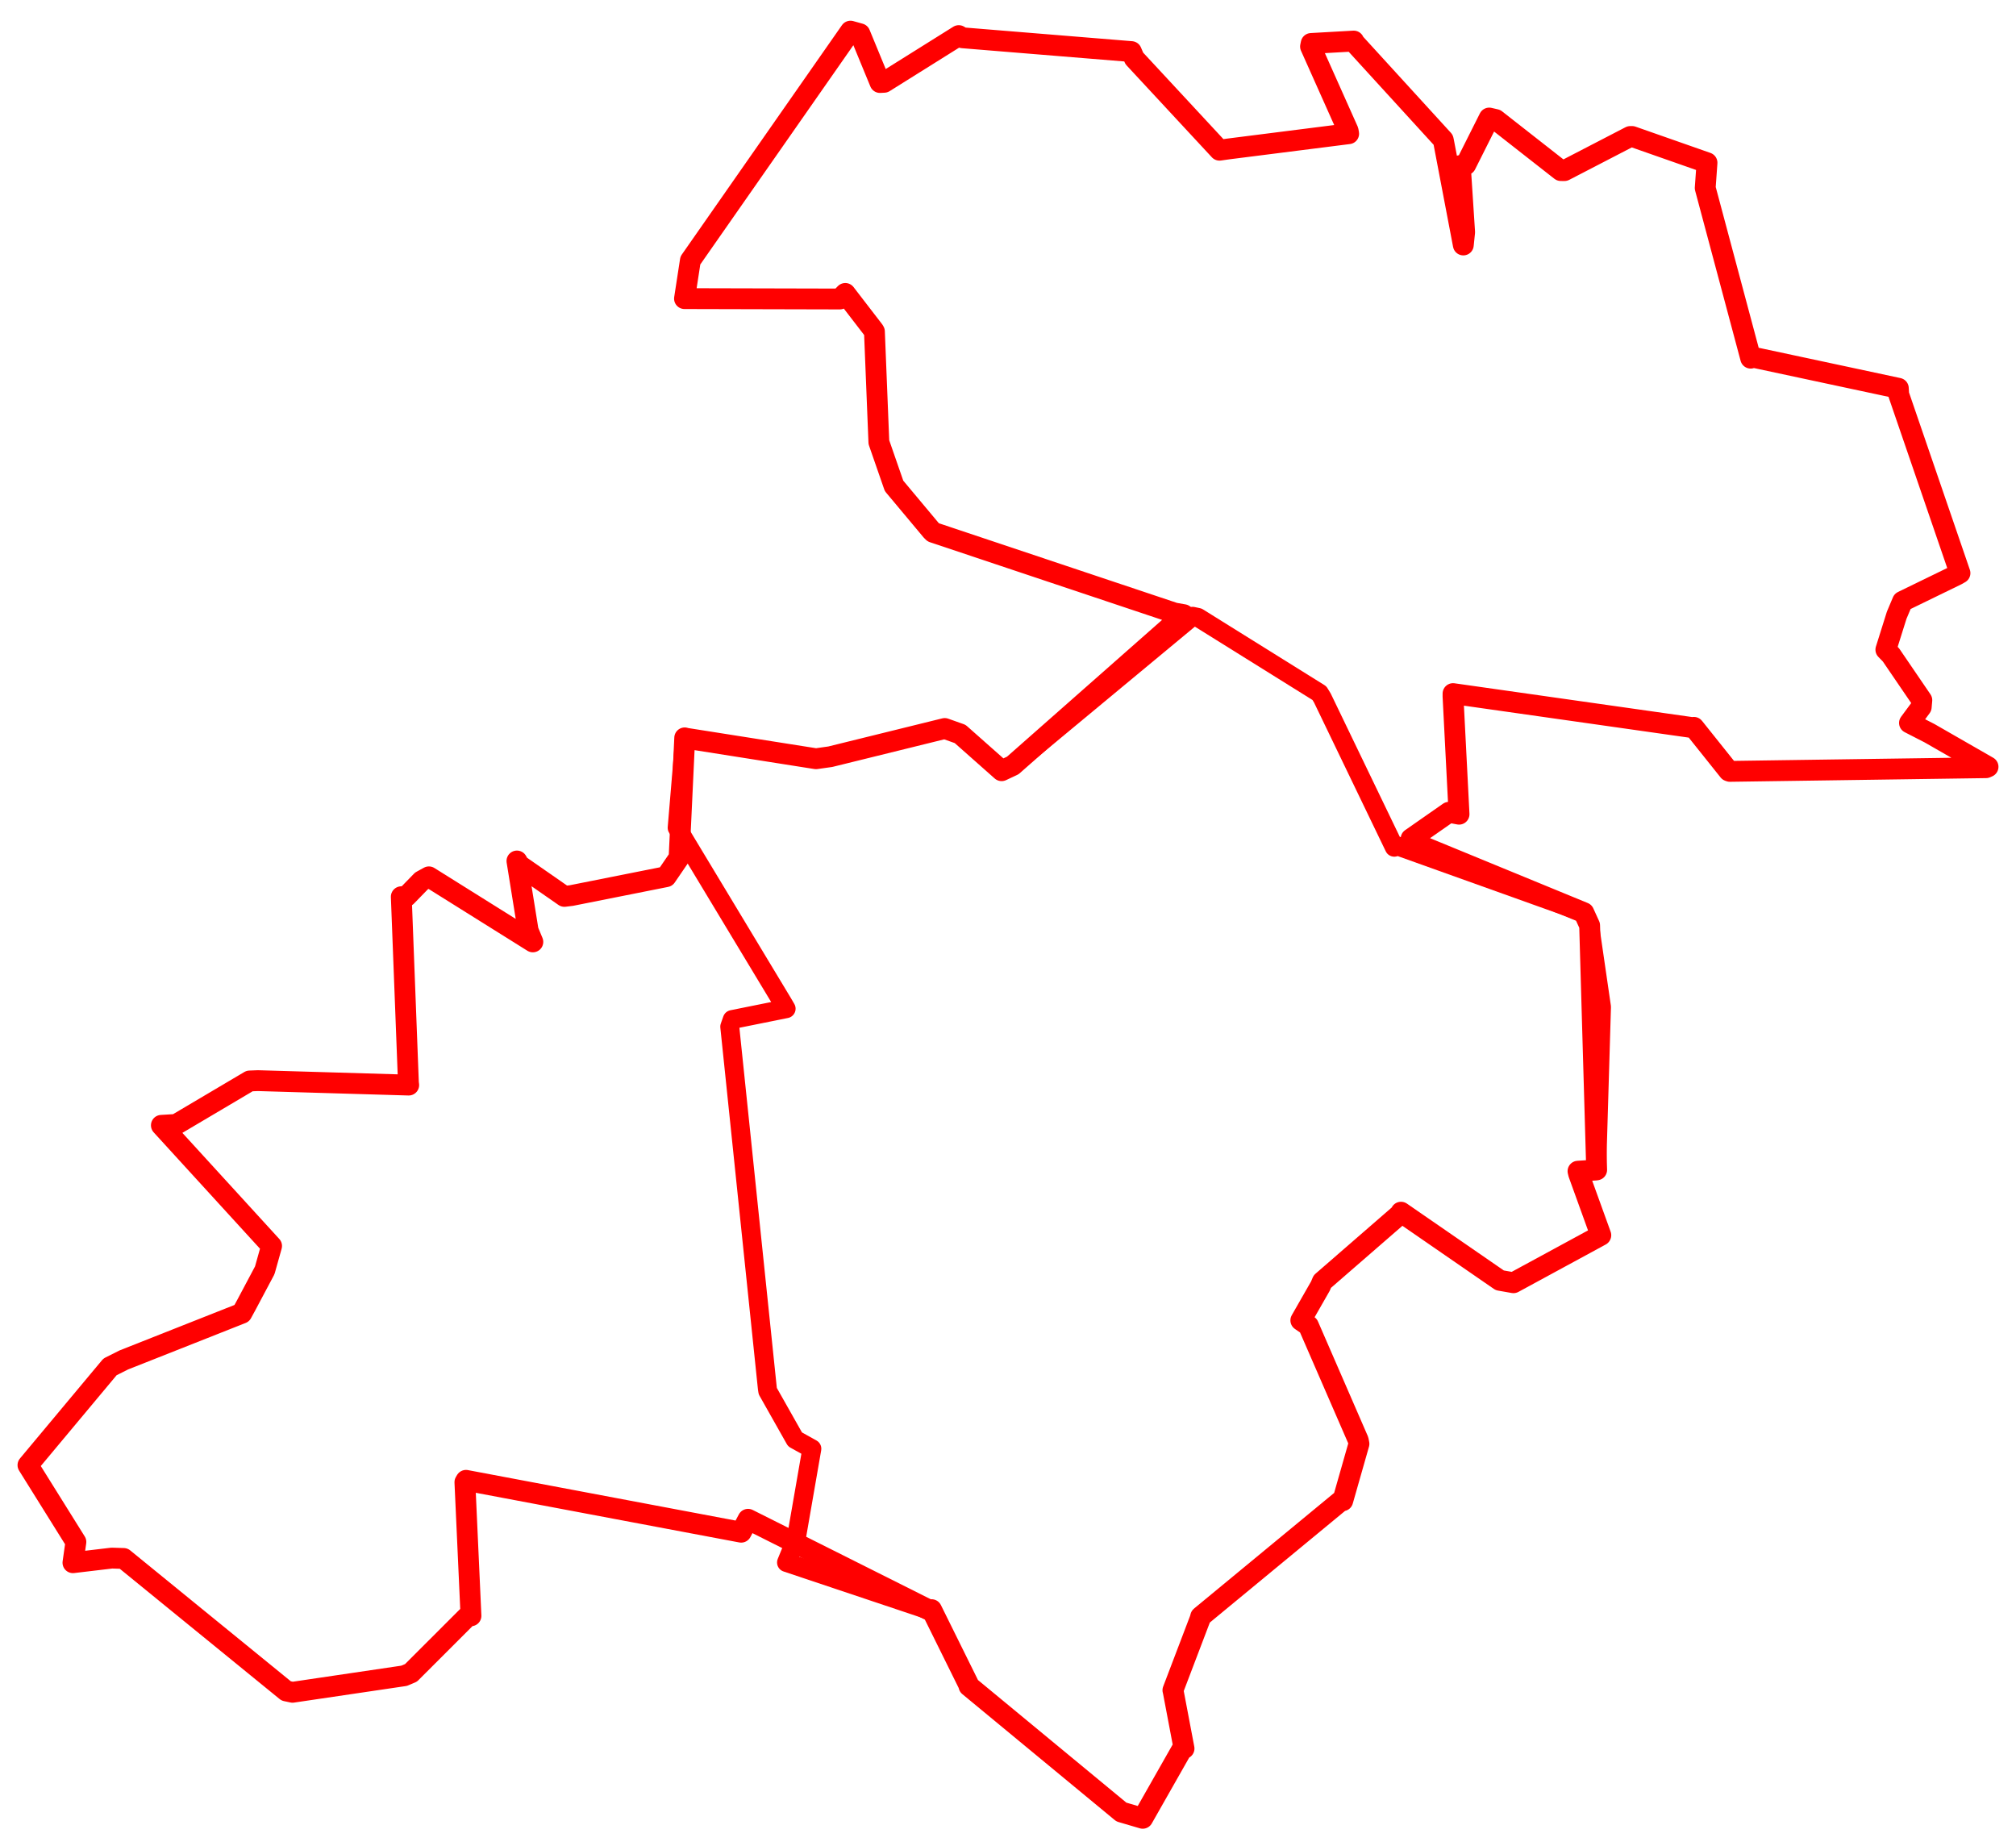 <svg width="360.554" height="330.17" xmlns="http://www.w3.org/2000/svg"><polygon points="5,262.014 13.574,275.75 13.046,279.462 20,278.636 22.109,278.702 51.181,302.394 52.319,302.635 72.271,299.684 73.505,299.163 83.791,288.88 84.231,288.958 83.145,265.063 83.343,264.731 132.555,274.007 133.786,271.695 166.362,288.029 166.605,287.857 173.207,301.202 173.295,301.526 200.556,324.049 204.372,325.17 211.364,312.864 211.761,312.691 209.817,302.43 209.77,302.269 214.626,289.516 214.737,289.099 239.884,268.343 240.145,268.38 243.045,258.206 242.921,257.571 234.007,237.064 232.647,236.121 236.153,229.991 236.491,229.188 250.547,216.982 250.565,216.777 268.231,228.964 270.68,229.394 286.29,220.918 286.302,220.895 282.337,209.927 282.219,209.446 285.447,209.238 285.557,209.211 284.299,165.493 283.261,163.214 252.568,150.592 252.366,149.987 259.141,145.259 260.945,145.604 259.867,124.559 259.869,124.036 302.852,130.144 302.944,130.072 309.176,137.872 309.386,137.945 355.19,137.289 355.554,137.129 345.105,131.13 341.503,129.282 343.604,126.443 343.712,125.212 338.181,117.104 337.279,116.183 339.212,110.03 340.261,107.542 349.947,102.827 350.536,102.491 339.573,70.544 339.512,69.436 313.522,63.88 313.104,64.053 304.97,33.62 305.292,29.107 291.892,24.407 291.565,24.411 279.796,30.508 279.145,30.504 267.493,21.377 266.341,21.108 262.144,29.465 261.17,29.606 261.945,41.524 261.709,43.809 258.193,25.369 258.114,25.008 242.207,7.59 242.108,7.343 234.496,7.773 234.382,8.319 241.11,23.38 241.204,23.912 219.678,26.638 218.103,26.862 202.863,10.438 202.345,9.225 172.129,6.757 171.469,6.366 158.126,14.717 157.385,14.758 153.794,6.039 152.106,5.569 123.469,46.585 122.42,53.402 150.196,53.47 151.178,52.475 156.281,59.105 156.388,59.291 157.183,79.077 159.896,86.889 166.59,94.893 166.896,95.196 210.046,109.63 211.713,109.923 181.134,136.888 179.137,137.827 171.715,131.254 168.964,130.278 148.501,135.324 145.939,135.687 122.511,131.994 122.458,131.954 121.45,153.391 119.132,156.779 102.196,160.15 100.943,160.304 92.858,154.682 92.452,153.972 94.46,166.43 95.298,168.44 76.707,156.807 75.382,157.535 72.706,160.285 71.768,160.364 73.045,193.648 73.097,194.047 46.127,193.253 44.644,193.312 31.507,201.085 28.861,201.244 48.573,222.817 47.351,227.171 44.024,233.431 43.248,234.853 22.144,243.201 19.674,244.442 5,262.014" stroke="red" stroke-width="3.726" fill="none" stroke-linejoin="round" vector-effect="non-scaling-stroke"></polygon><polygon points="121.107,148.031 139.988,179.344 140.596,180.385 130.96,182.327 130.514,183.601 137.237,248.275 137.313,248.776 142.19,257.41 145.196,259.081 142.401,275.185 140.667,279.421 166.362,288.029 166.605,287.857 173.207,301.202 173.295,301.526 200.556,324.049 204.372,325.17 211.364,312.864 211.761,312.691 209.817,302.43 209.77,302.269 214.626,289.516 214.737,289.099 239.884,268.343 240.145,268.38 243.045,258.206 242.921,257.571 234.007,237.064 232.647,236.121 236.153,229.991 236.491,229.188 250.547,216.982 250.565,216.777 268.231,228.964 270.68,229.394 286.069,221.081 286.29,220.918 282.337,209.927 282.219,209.446 285.447,209.238 285.557,209.211 286.42,180.096 286.421,180.072 284.299,165.493 283.261,163.214 250.016,151.312 249.364,151.511 236.495,124.812 235.97,123.954 214.26,110.419 213.287,110.21 181.134,136.888 179.137,137.827 171.715,131.254 168.964,130.278 148.501,135.324 145.939,135.687 122.511,131.994 122.458,131.954 121.107,148.031" stroke="red" stroke-width="3.387" fill="none" stroke-linejoin="round" vector-effect="non-scaling-stroke"></polygon></svg>